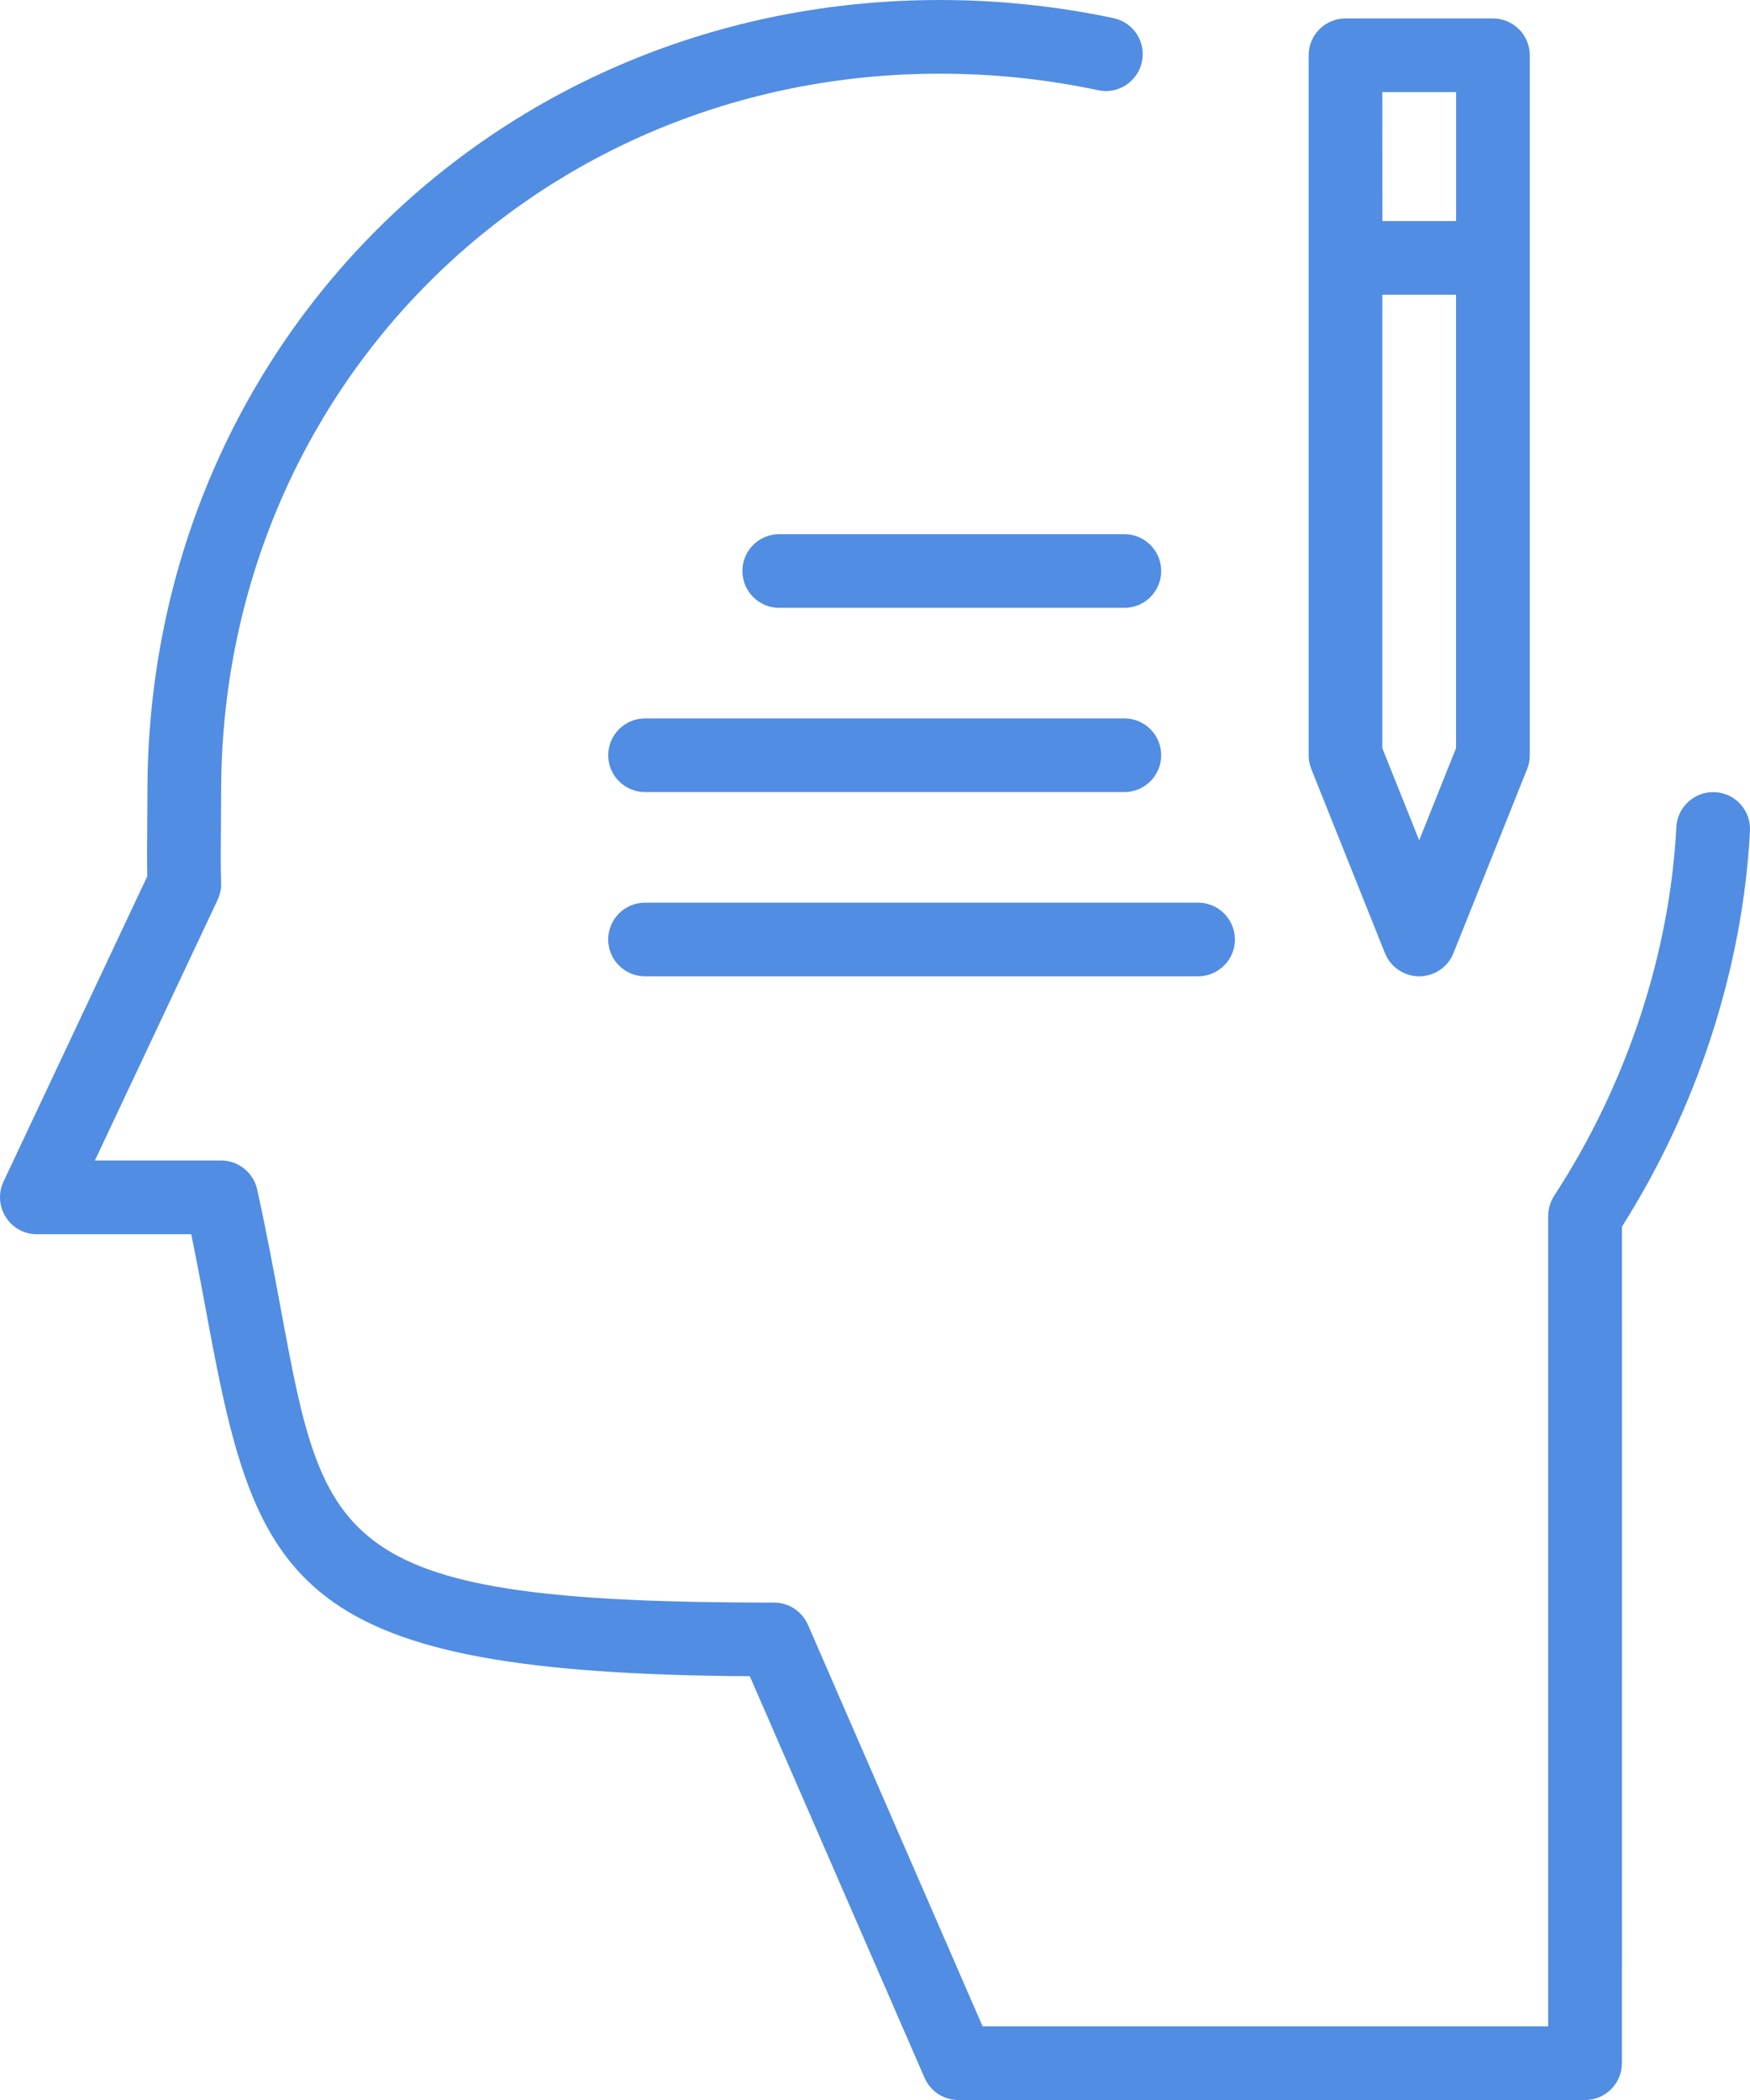 <?xml version="1.0" encoding="UTF-8"?>
<svg xmlns="http://www.w3.org/2000/svg" width="50" height="60" viewBox="0 0 50 60">
  <path fill="#518DE2" d="M26.857 0c1.672 0 3.34.176 4.958.518.57.122.933.68.811 1.25-.122.569-.685.934-1.25.81-1.475-.314-2.995-.473-4.52-.473-11.516 0-20.538 9.016-20.538 20.526l-.005.886c-.005.59-.012 1.196.005 1.714.005.166-.03.33-.101.48l-3.506 7.446h3.607c.495 0 .921.345 1.03.827.274 1.252.485 2.39.677 3.425 1.255 6.77 1.553 8.38 14.092 8.38.42 0 .798.25.967.634l4.99 11.472h16.16V34.737c0-.204.062-.404.174-.577 2.06-3.157 3.3-6.898 3.488-10.53.03-.58.527-1.027 1.107-.997.58.03 1.026.525.996 1.107-.202 3.895-1.497 7.898-3.657 11.306l-.002 23.902c0 .58-.471 1.052-1.053 1.052H27.382c-.418 0-.798-.248-.966-.633l-4.993-11.475C8.433 47.81 7.347 45.335 5.95 37.791c-.144-.78-.3-1.622-.486-2.527H1.05c-.358 0-.696-.185-.886-.492-.192-.305-.218-.687-.063-1.013l4.106-8.72c-.01-.481-.005-1.015 0-1.543l.005-.865C4.212 9.942 14.158 0 26.857 0zm15.798.527c.581 0 1.053.471 1.053 1.052v20c0 .133-.026.267-.075.391l-2.106 5.264c-.16.399-.547.661-.978.661-.43 0-.819-.263-.978-.66l-2.106-5.265c-.05-.124-.075-.258-.075-.391v-20c0-.58.471-1.052 1.053-1.052zM34.23 25.79c.581 0 1.053.471 1.053 1.052 0 .582-.472 1.053-1.053 1.053h-15.8c-.581 0-1.053-.471-1.053-1.053 0-.581.472-1.052 1.053-1.052zM41.6 8.42h-2.105v12.957l1.053 2.632 1.053-2.632V8.421zm-9.476 12.106c.582 0 1.053.471 1.053 1.053 0 .58-.471 1.052-1.053 1.052H18.431c-.581 0-1.053-.471-1.053-1.052 0-.582.472-1.053 1.053-1.053zm0-5.264c.581 0 1.053.471 1.053 1.053 0 .58-.472 1.052-1.053 1.052h-9.86c-.581 0-1.053-.471-1.053-1.052 0-.582.472-1.053 1.053-1.053zm9.48-12.63h-2.11l.003 3.684h2.106V2.632z"></path>
</svg>
